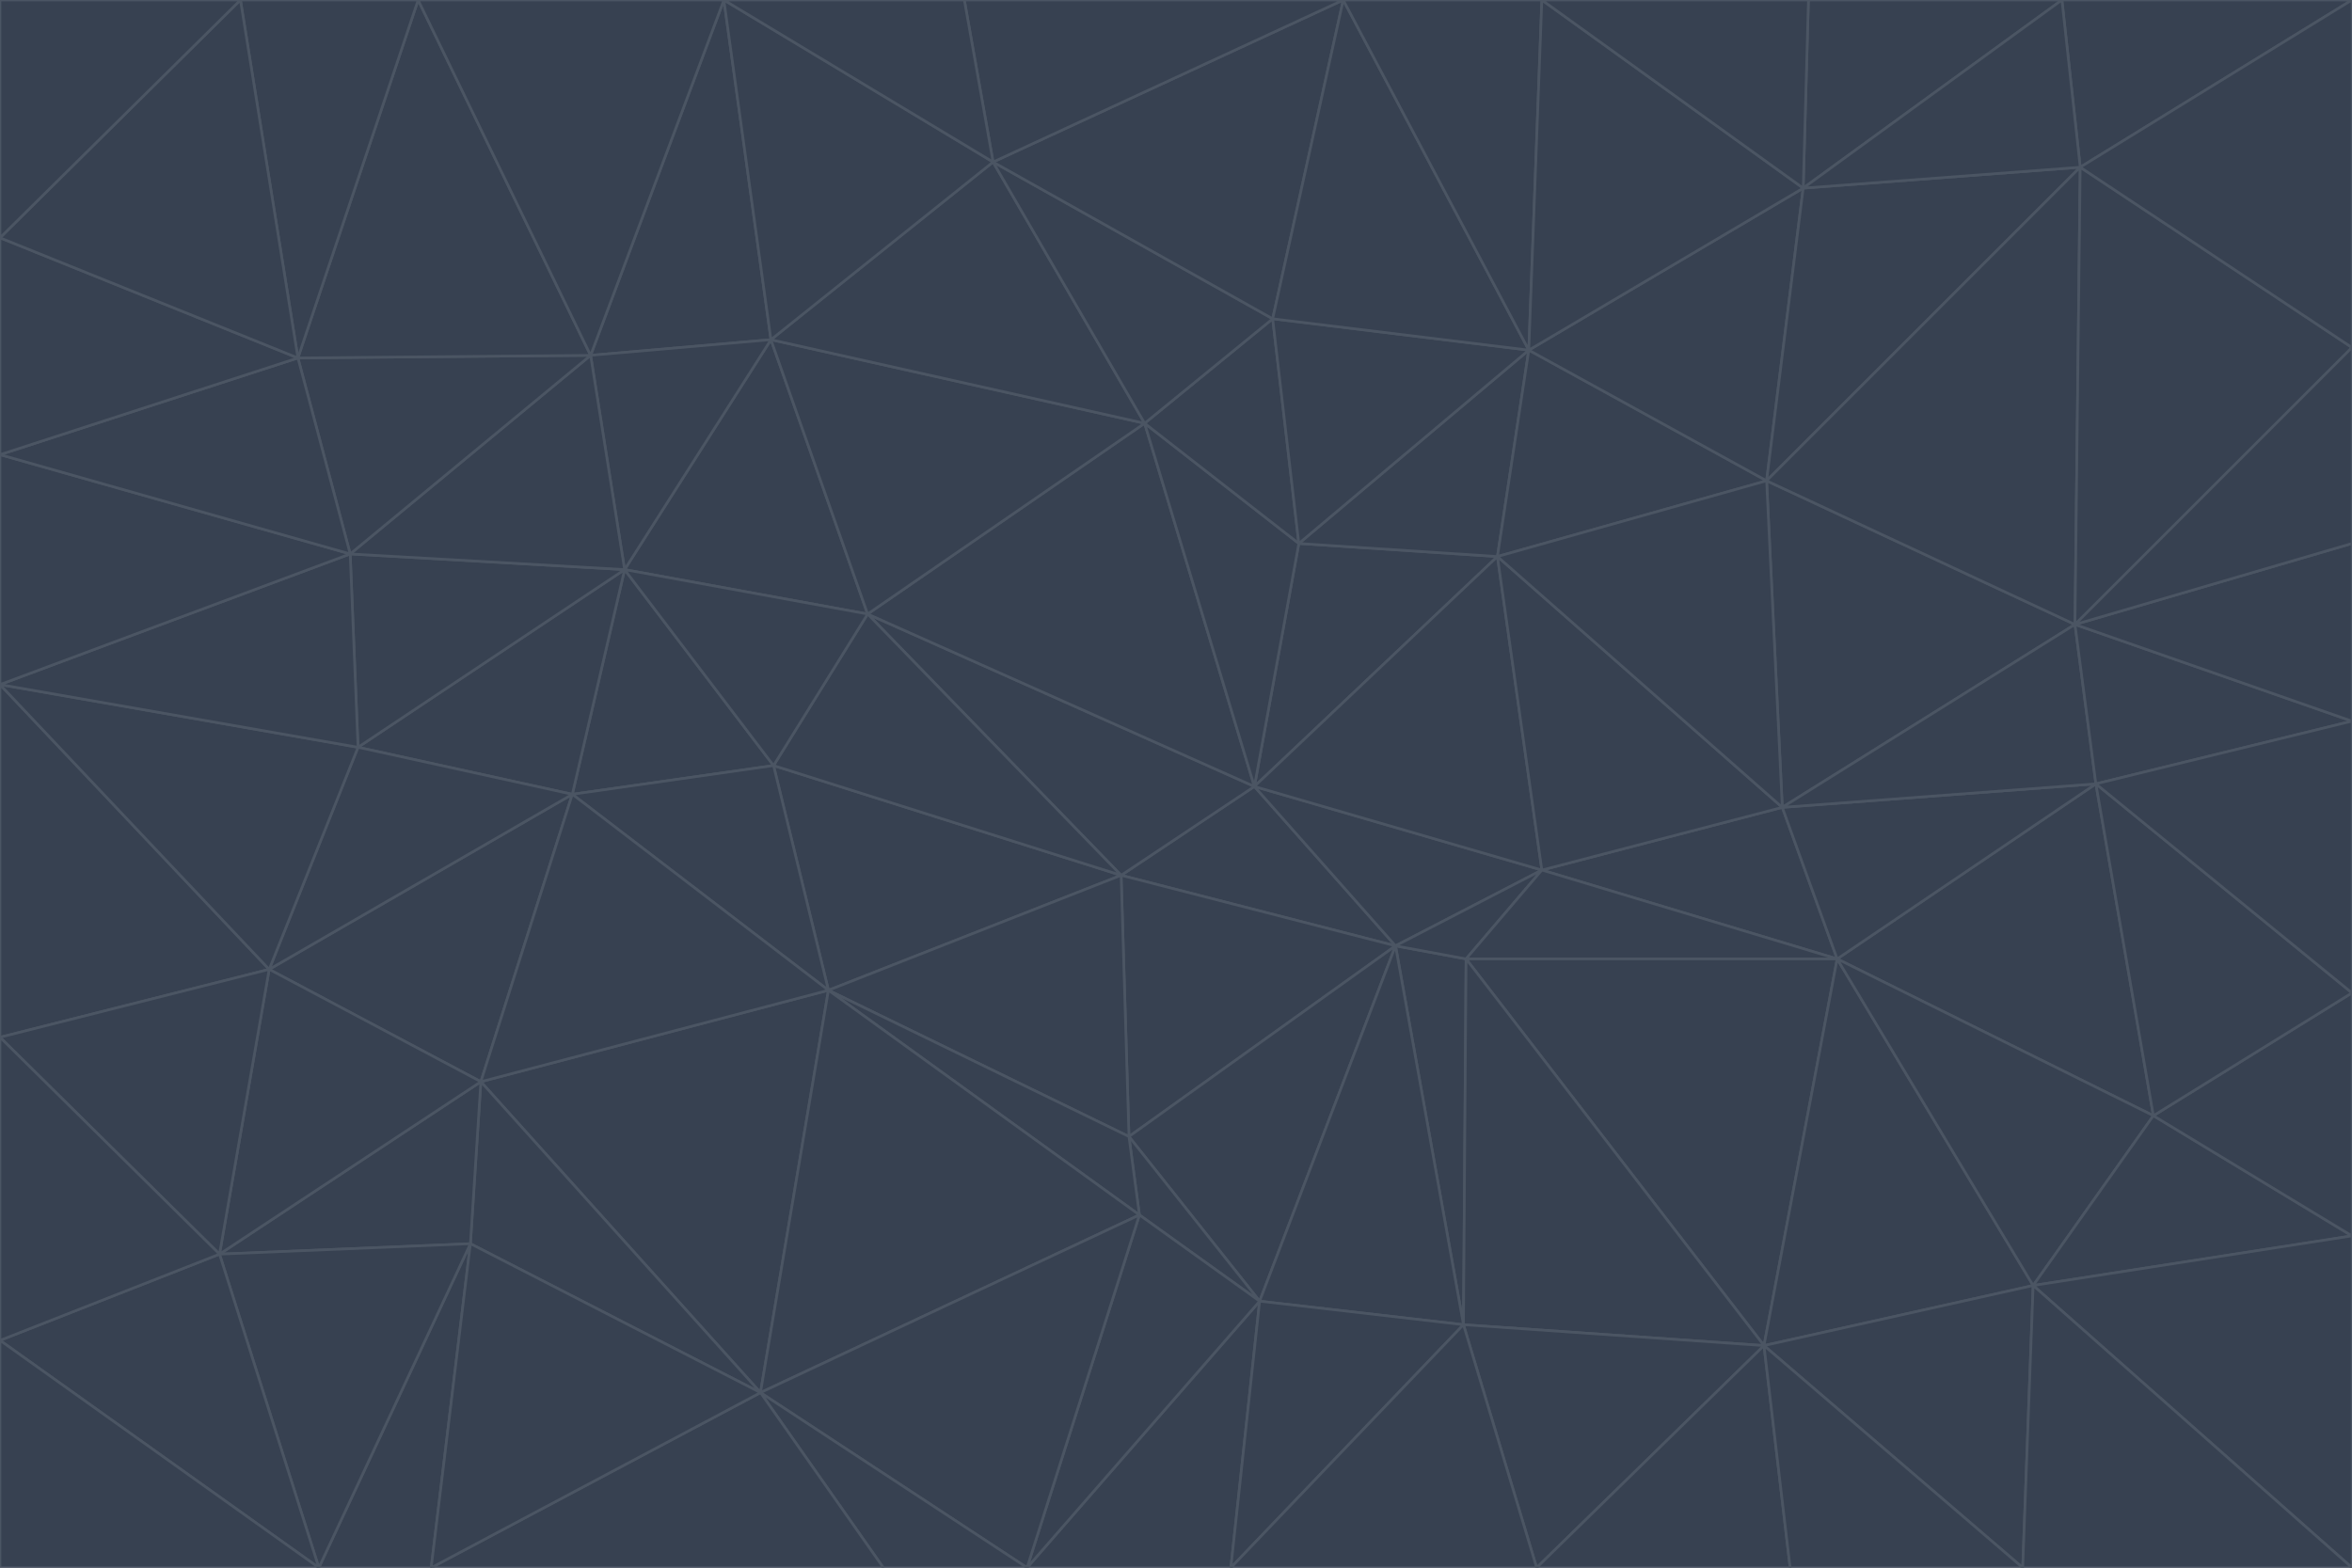 <svg id="visual" viewBox="0 0 900 600" width="900" height="600" xmlns="http://www.w3.org/2000/svg" xmlns:xlink="http://www.w3.org/1999/xlink" version="1.1"><g stroke-width="1" stroke-linejoin="bevel"><path d="M480 301L429 335L534 362Z" fill="#374151" stroke="#4b5563"></path><path d="M534 362L590 333L480 301Z" fill="#374151" stroke="#4b5563"></path><path d="M429 335L432 435L534 362Z" fill="#374151" stroke="#4b5563"></path><path d="M534 362L560 507L561 367Z" fill="#374151" stroke="#4b5563"></path><path d="M561 367L590 333L534 362Z" fill="#374151" stroke="#4b5563"></path><path d="M432 435L482 498L534 362Z" fill="#374151" stroke="#4b5563"></path><path d="M436 465L482 498L432 435Z" fill="#374151" stroke="#4b5563"></path><path d="M703 367L682 309L590 333Z" fill="#374151" stroke="#4b5563"></path><path d="M573 213L497 208L480 301Z" fill="#374151" stroke="#4b5563"></path><path d="M480 301L332 235L429 335Z" fill="#374151" stroke="#4b5563"></path><path d="M296 293L317 379L429 335Z" fill="#374151" stroke="#4b5563"></path><path d="M429 335L317 379L432 435Z" fill="#374151" stroke="#4b5563"></path><path d="M432 435L317 379L436 465Z" fill="#374151" stroke="#4b5563"></path><path d="M590 333L573 213L480 301Z" fill="#374151" stroke="#4b5563"></path><path d="M482 498L560 507L534 362Z" fill="#374151" stroke="#4b5563"></path><path d="M438 162L332 235L480 301Z" fill="#374151" stroke="#4b5563"></path><path d="M332 235L296 293L429 335Z" fill="#374151" stroke="#4b5563"></path><path d="M497 208L438 162L480 301Z" fill="#374151" stroke="#4b5563"></path><path d="M487 122L438 162L497 208Z" fill="#374151" stroke="#4b5563"></path><path d="M703 367L590 333L561 367Z" fill="#374151" stroke="#4b5563"></path><path d="M590 333L682 309L573 213Z" fill="#374151" stroke="#4b5563"></path><path d="M675 515L703 367L561 367Z" fill="#374151" stroke="#4b5563"></path><path d="M585 134L497 208L573 213Z" fill="#374151" stroke="#4b5563"></path><path d="M585 134L487 122L497 208Z" fill="#374151" stroke="#4b5563"></path><path d="M295 130L239 218L332 235Z" fill="#374151" stroke="#4b5563"></path><path d="M393 600L471 600L482 498Z" fill="#374151" stroke="#4b5563"></path><path d="M482 498L471 600L560 507Z" fill="#374151" stroke="#4b5563"></path><path d="M560 507L675 515L561 367Z" fill="#374151" stroke="#4b5563"></path><path d="M393 600L482 498L436 465Z" fill="#374151" stroke="#4b5563"></path><path d="M676 184L585 134L573 213Z" fill="#374151" stroke="#4b5563"></path><path d="M588 600L675 515L560 507Z" fill="#374151" stroke="#4b5563"></path><path d="M184 414L291 533L317 379Z" fill="#374151" stroke="#4b5563"></path><path d="M317 379L291 533L436 465Z" fill="#374151" stroke="#4b5563"></path><path d="M291 533L393 600L436 465Z" fill="#374151" stroke="#4b5563"></path><path d="M794 239L676 184L682 309Z" fill="#374151" stroke="#4b5563"></path><path d="M682 309L676 184L573 213Z" fill="#374151" stroke="#4b5563"></path><path d="M239 218L219 304L296 293Z" fill="#374151" stroke="#4b5563"></path><path d="M296 293L219 304L317 379Z" fill="#374151" stroke="#4b5563"></path><path d="M239 218L296 293L332 235Z" fill="#374151" stroke="#4b5563"></path><path d="M471 600L588 600L560 507Z" fill="#374151" stroke="#4b5563"></path><path d="M295 130L332 235L438 162Z" fill="#374151" stroke="#4b5563"></path><path d="M291 533L338 600L393 600Z" fill="#374151" stroke="#4b5563"></path><path d="M380 62L295 130L438 162Z" fill="#374151" stroke="#4b5563"></path><path d="M103 371L184 414L219 304Z" fill="#374151" stroke="#4b5563"></path><path d="M219 304L184 414L317 379Z" fill="#374151" stroke="#4b5563"></path><path d="M291 533L165 600L338 600Z" fill="#374151" stroke="#4b5563"></path><path d="M487 122L380 62L438 162Z" fill="#374151" stroke="#4b5563"></path><path d="M514 0L380 62L487 122Z" fill="#374151" stroke="#4b5563"></path><path d="M588 600L685 600L675 515Z" fill="#374151" stroke="#4b5563"></path><path d="M824 427L802 300L703 367Z" fill="#374151" stroke="#4b5563"></path><path d="M184 414L180 476L291 533Z" fill="#374151" stroke="#4b5563"></path><path d="M778 492L703 367L675 515Z" fill="#374151" stroke="#4b5563"></path><path d="M703 367L802 300L682 309Z" fill="#374151" stroke="#4b5563"></path><path d="M774 600L778 492L675 515Z" fill="#374151" stroke="#4b5563"></path><path d="M802 300L794 239L682 309Z" fill="#374151" stroke="#4b5563"></path><path d="M676 184L690 72L585 134Z" fill="#374151" stroke="#4b5563"></path><path d="M277 0L226 136L295 130Z" fill="#374151" stroke="#4b5563"></path><path d="M295 130L226 136L239 218Z" fill="#374151" stroke="#4b5563"></path><path d="M239 218L137 286L219 304Z" fill="#374151" stroke="#4b5563"></path><path d="M134 212L137 286L239 218Z" fill="#374151" stroke="#4b5563"></path><path d="M184 414L84 480L180 476Z" fill="#374151" stroke="#4b5563"></path><path d="M778 492L824 427L703 367Z" fill="#374151" stroke="#4b5563"></path><path d="M802 300L900 276L794 239Z" fill="#374151" stroke="#4b5563"></path><path d="M796 64L690 72L676 184Z" fill="#374151" stroke="#4b5563"></path><path d="M585 134L514 0L487 122Z" fill="#374151" stroke="#4b5563"></path><path d="M590 0L514 0L585 134Z" fill="#374151" stroke="#4b5563"></path><path d="M690 72L590 0L585 134Z" fill="#374151" stroke="#4b5563"></path><path d="M380 62L277 0L295 130Z" fill="#374151" stroke="#4b5563"></path><path d="M514 0L369 0L380 62Z" fill="#374151" stroke="#4b5563"></path><path d="M226 136L134 212L239 218Z" fill="#374151" stroke="#4b5563"></path><path d="M114 137L134 212L226 136Z" fill="#374151" stroke="#4b5563"></path><path d="M0 397L103 371L0 262Z" fill="#374151" stroke="#4b5563"></path><path d="M137 286L103 371L219 304Z" fill="#374151" stroke="#4b5563"></path><path d="M685 600L774 600L675 515Z" fill="#374151" stroke="#4b5563"></path><path d="M778 492L900 473L824 427Z" fill="#374151" stroke="#4b5563"></path><path d="M122 600L165 600L180 476Z" fill="#374151" stroke="#4b5563"></path><path d="M180 476L165 600L291 533Z" fill="#374151" stroke="#4b5563"></path><path d="M369 0L277 0L380 62Z" fill="#374151" stroke="#4b5563"></path><path d="M789 0L692 0L690 72Z" fill="#374151" stroke="#4b5563"></path><path d="M690 72L692 0L590 0Z" fill="#374151" stroke="#4b5563"></path><path d="M103 371L84 480L184 414Z" fill="#374151" stroke="#4b5563"></path><path d="M900 473L900 380L824 427Z" fill="#374151" stroke="#4b5563"></path><path d="M824 427L900 380L802 300Z" fill="#374151" stroke="#4b5563"></path><path d="M794 239L796 64L676 184Z" fill="#374151" stroke="#4b5563"></path><path d="M160 0L114 137L226 136Z" fill="#374151" stroke="#4b5563"></path><path d="M0 262L103 371L137 286Z" fill="#374151" stroke="#4b5563"></path><path d="M103 371L0 397L84 480Z" fill="#374151" stroke="#4b5563"></path><path d="M900 380L900 276L802 300Z" fill="#374151" stroke="#4b5563"></path><path d="M900 133L796 64L794 239Z" fill="#374151" stroke="#4b5563"></path><path d="M84 480L122 600L180 476Z" fill="#374151" stroke="#4b5563"></path><path d="M900 600L900 473L778 492Z" fill="#374151" stroke="#4b5563"></path><path d="M900 276L900 208L794 239Z" fill="#374151" stroke="#4b5563"></path><path d="M900 0L789 0L796 64Z" fill="#374151" stroke="#4b5563"></path><path d="M796 64L789 0L690 72Z" fill="#374151" stroke="#4b5563"></path><path d="M900 208L900 133L794 239Z" fill="#374151" stroke="#4b5563"></path><path d="M277 0L160 0L226 136Z" fill="#374151" stroke="#4b5563"></path><path d="M0 262L137 286L134 212Z" fill="#374151" stroke="#4b5563"></path><path d="M84 480L0 513L122 600Z" fill="#374151" stroke="#4b5563"></path><path d="M0 262L134 212L0 174Z" fill="#374151" stroke="#4b5563"></path><path d="M774 600L900 600L778 492Z" fill="#374151" stroke="#4b5563"></path><path d="M0 174L134 212L114 137Z" fill="#374151" stroke="#4b5563"></path><path d="M0 397L0 513L84 480Z" fill="#374151" stroke="#4b5563"></path><path d="M0 91L0 174L114 137Z" fill="#374151" stroke="#4b5563"></path><path d="M160 0L92 0L114 137Z" fill="#374151" stroke="#4b5563"></path><path d="M0 513L0 600L122 600Z" fill="#374151" stroke="#4b5563"></path><path d="M92 0L0 91L114 137Z" fill="#374151" stroke="#4b5563"></path><path d="M900 133L900 0L796 64Z" fill="#374151" stroke="#4b5563"></path><path d="M92 0L0 0L0 91Z" fill="#374151" stroke="#4b5563"></path></g></svg>